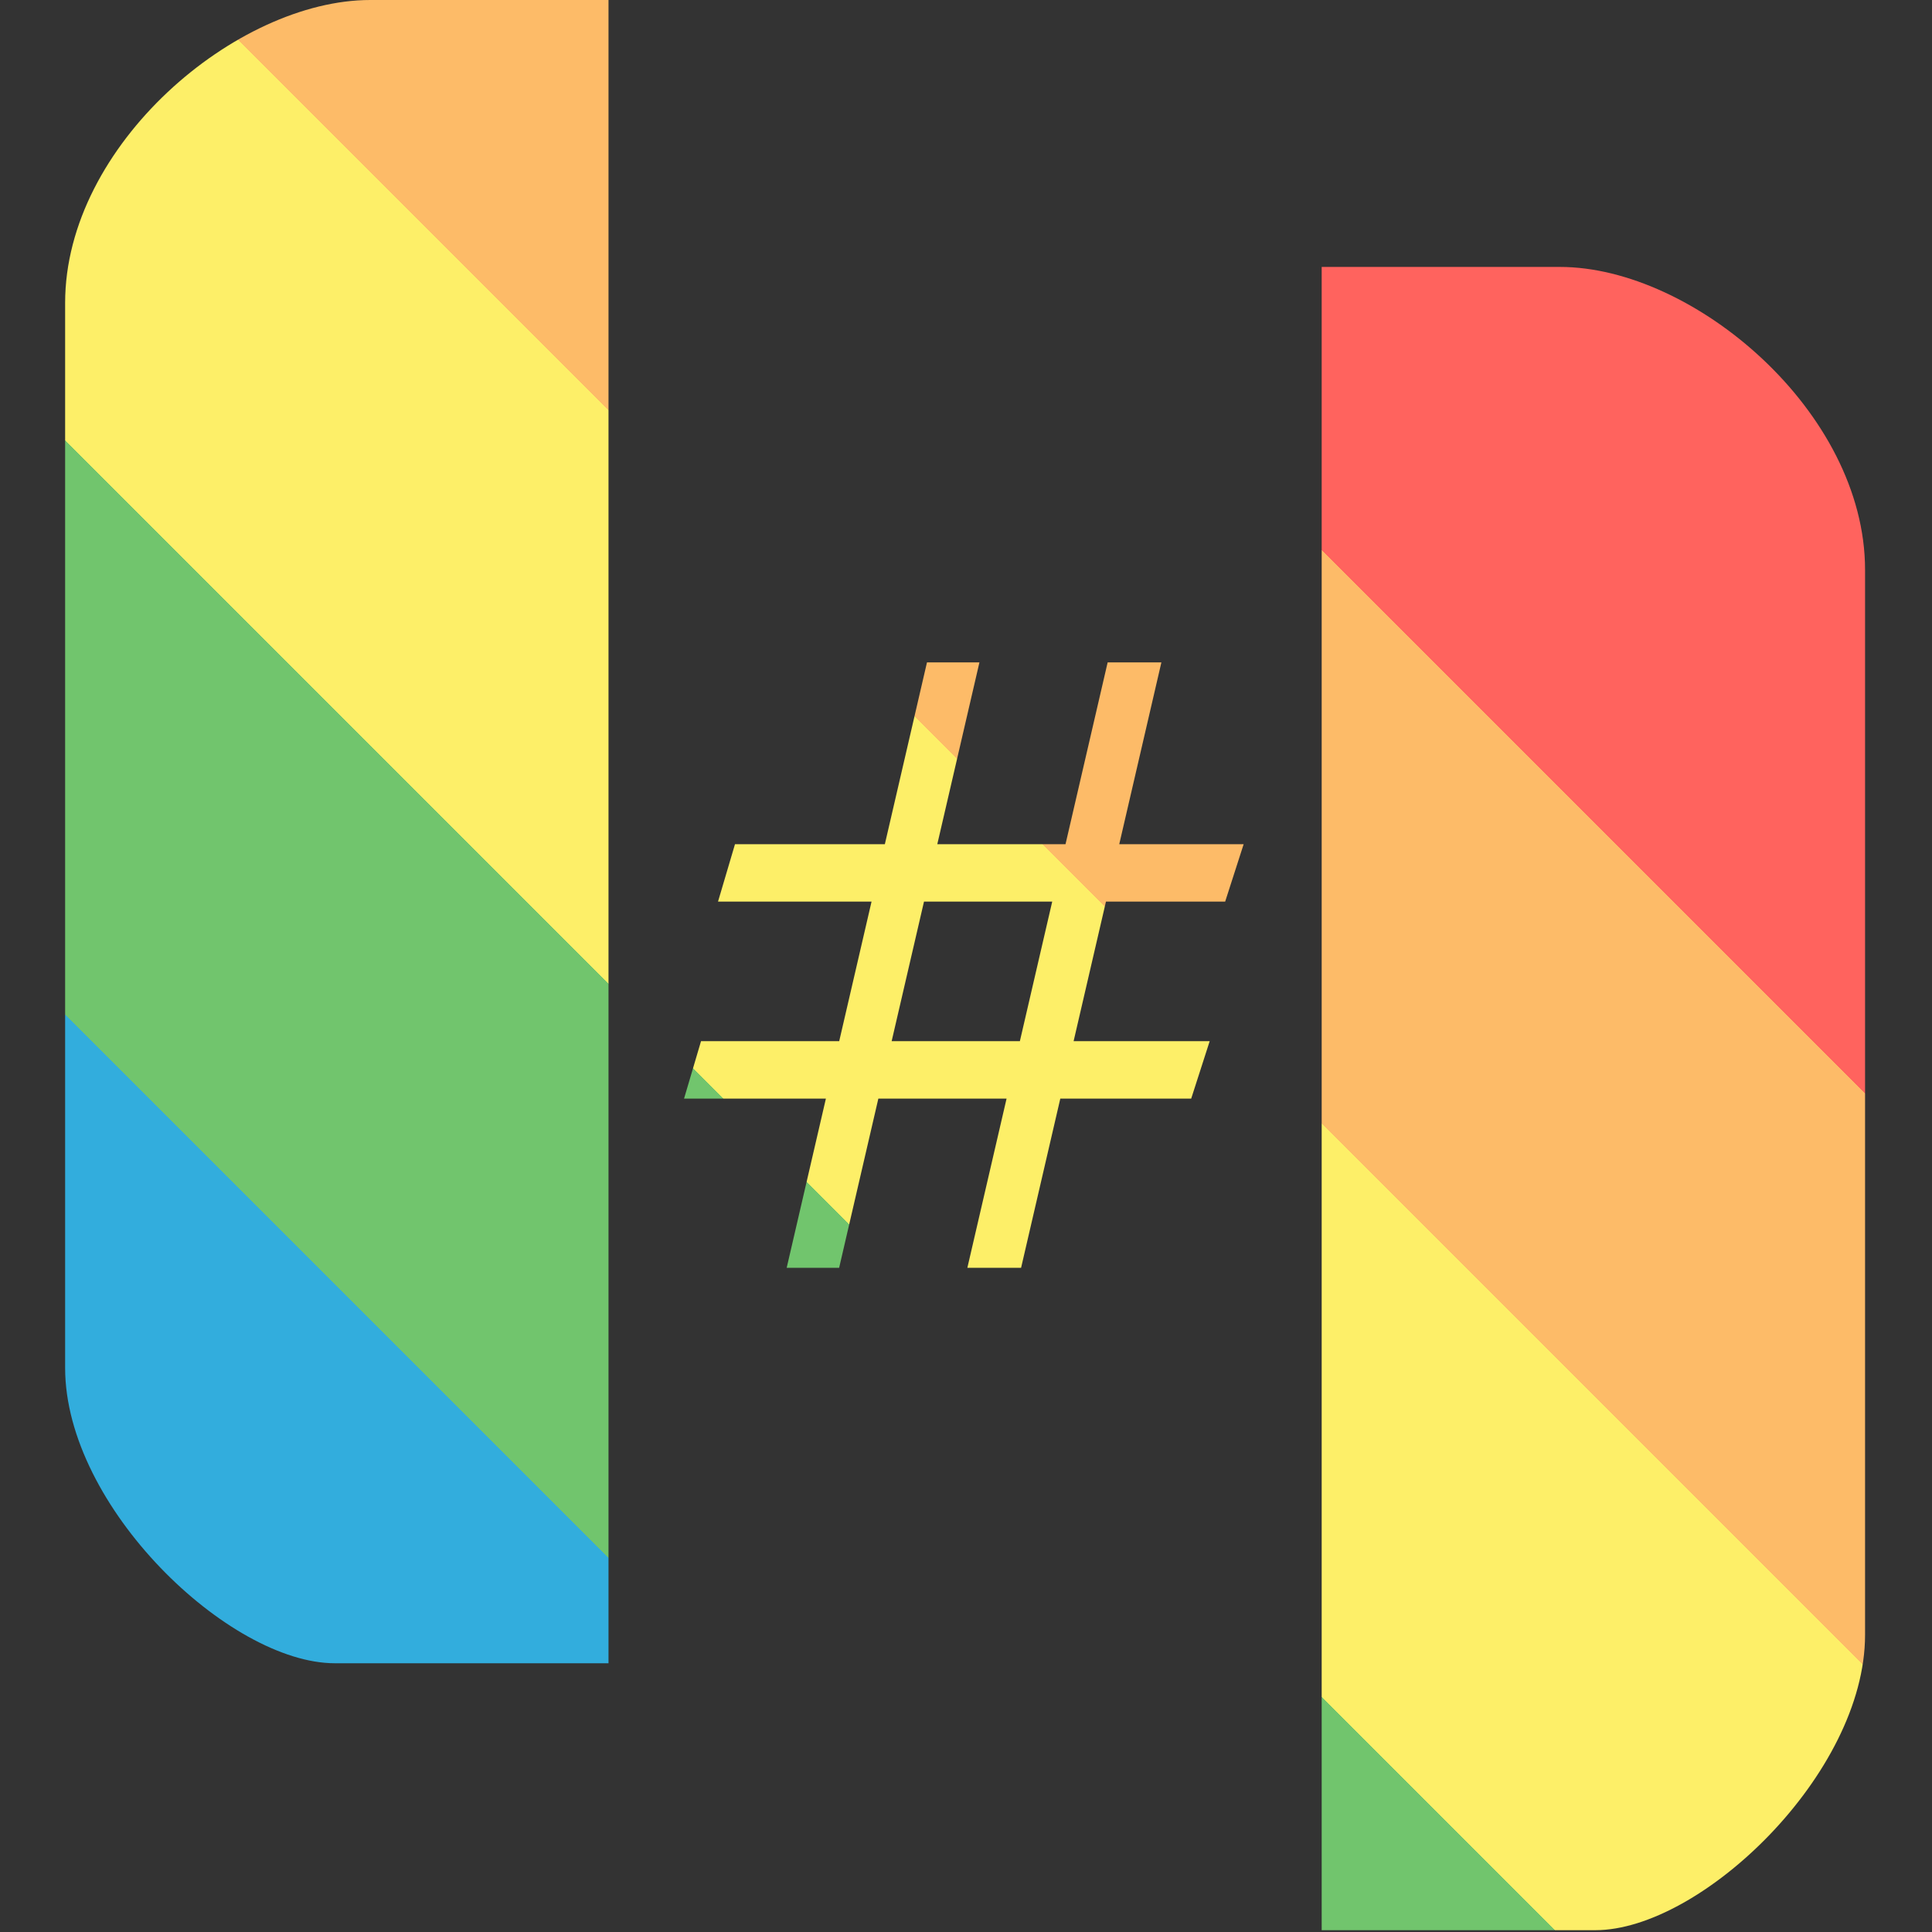 <svg viewBox="0 0 256 256" xmlns="http://www.w3.org/2000/svg"><rect x="0" y="0" width="256" height="256" fill="#333333" stroke="none"/><path d="M80.63 0V220.39H44.37C30.37 220.39 8.63 199.65 8.63 181.26V40.13C8.63 19.19 31.36 0 49.06 0H80.63Z" fill="url(#g)"/><path d="M175.13 35.37V255.76H211.39C225.39 255.76 247.13 235.02 247.13 216.63V75.5C247.13 54.56 224.4 35.37 206.7 35.37H175.13Z" fill="url(#g)"/><path fill-rule="evenodd" clip-rule="evenodd" d="M109.436 145.57L104.24 167.99H111.19L116.386 145.57H133.376L128.18 167.99H135.3L140.496 145.57H157.84L160.29 137.96H142.259L146.544 119.47H162.34L164.79 111.86H148.307L153.89 87.77H146.77L141.187 111.86H124.197L129.78 87.77H122.83L117.247 111.86H97.39L95.14 119.47H115.484L111.199 137.96H92.89L90.64 145.57H109.436ZM139.424 119.47L135.139 137.96H118.149L122.434 119.47H139.424Z" fill="url(#g)"/><defs><linearGradient id="g" x1="217" y1="38.76" x2="27" y2="228.76" gradientUnits="userSpaceOnUse"><stop offset="0" stop-color="#FF635E"/><stop offset="0.2" stop-color="#FF635E"/><stop offset="0.2" stop-color="#FDBB68"/><stop offset="0.4" stop-color="#FDBB68"/><stop offset="0.4" stop-color="#FDEF68"/><stop offset="0.6" stop-color="#FDEF68"/><stop offset="0.6" stop-color="#71C56D"/><stop offset="0.8" stop-color="#71C56D"/><stop offset="0.8" stop-color="#32ADDD"/><stop offset="1" stop-color="#32ADDD"/></linearGradient></defs></svg>